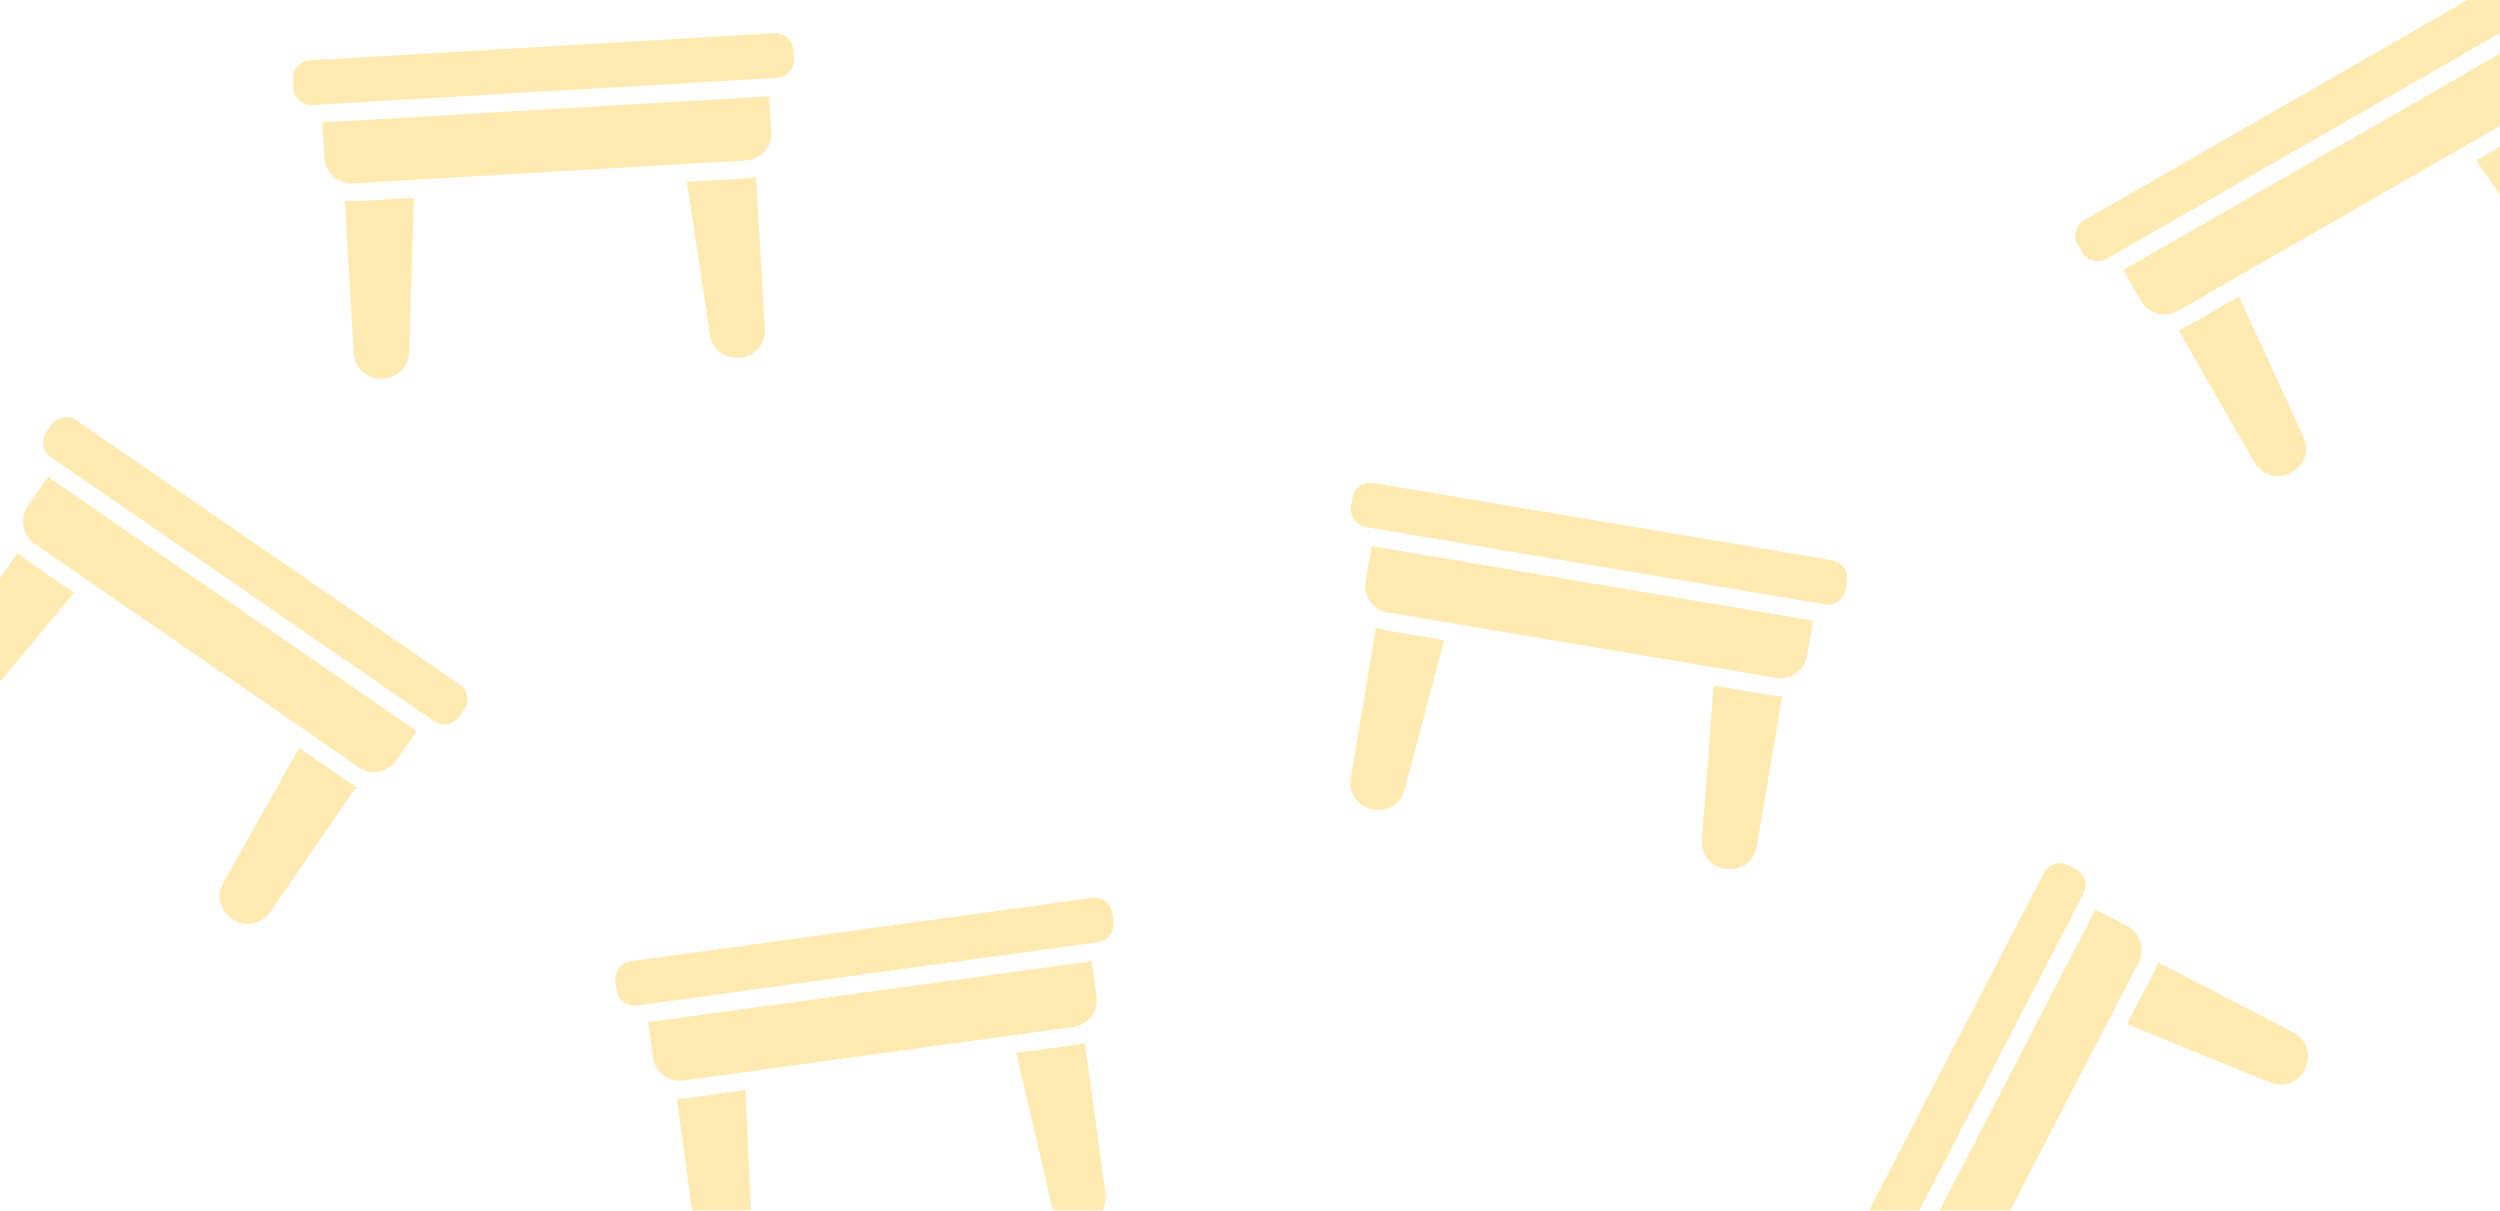 <svg width="349" height="169" viewBox="0 0 349 169" fill="none" xmlns="http://www.w3.org/2000/svg">
<g opacity="0.35">
<g clip-path="url(#clip0_147_107)">
<path d="M64.163 95.553L10.643 58.665C9.507 57.882 7.95 58.168 7.166 59.305L6.457 60.334C5.673 61.471 5.96 63.028 7.097 63.811L60.616 100.699C61.753 101.482 63.31 101.196 64.093 100.059L64.802 99.03C65.586 97.893 65.3 96.336 64.163 95.553Z" fill="#FFC41F"/>
<path d="M3.87 70.696C2.682 72.404 3.173 74.773 4.829 75.912L50.115 107.124C51.768 108.266 54.157 107.883 55.331 106.165L58.168 102.048L6.707 66.579L3.87 70.696Z" fill="#FFC41F"/>
<path d="M2.459 77.148L-9.614 94.665C-12.291 98.727 -6.659 103.025 -3.463 99.33C-3.463 99.33 10.347 82.751 10.347 82.751C9.685 82.212 2.795 77.723 2.459 77.148Z" fill="#FFC41F"/>
<path d="M41.759 104.401L31.181 123.207C28.868 127.501 34.879 131.249 37.73 127.296L49.803 109.779C49.16 109.704 42.473 104.803 41.759 104.401Z" fill="#FFC41F"/>
</g>
<path d="M108.121 4.631L43.232 8.425C41.853 8.506 40.801 9.689 40.882 11.067L40.955 12.315C41.035 13.693 42.218 14.745 43.596 14.665L108.486 10.87C109.864 10.789 110.916 9.607 110.835 8.228L110.762 6.98C110.682 5.602 109.499 4.55 108.121 4.631Z" fill="#FFC41F"/>
<path d="M45.282 22.079C45.396 24.157 47.238 25.723 49.245 25.604L104.151 22.393C106.157 22.277 107.806 20.507 107.676 18.43L107.384 13.439L44.99 17.087L45.282 22.079Z" fill="#FFC41F"/>
<path d="M48.135 28.035L49.377 49.274C49.763 54.123 56.846 54.052 57.097 49.173C57.097 49.173 57.801 27.608 57.801 27.608C56.948 27.589 48.753 28.282 48.135 28.035Z" fill="#FFC41F"/>
<path d="M95.886 25.38L99.1 46.717C99.915 51.525 106.959 50.787 106.779 45.917L105.537 24.678C104.983 25.015 96.696 25.258 95.886 25.38Z" fill="#FFC41F"/>
<path d="M255.787 78.214L191.691 67.412C190.329 67.183 189.04 68.1 188.81 69.462L188.603 70.694C188.373 72.056 189.291 73.346 190.652 73.575L254.749 84.377C256.11 84.606 257.4 83.689 257.629 82.327L257.837 81.094C258.066 79.733 257.149 78.443 255.787 78.214Z" fill="#FFC41F"/>
<path d="M190.639 81.178C190.285 83.229 191.731 85.167 193.713 85.5L247.949 94.639C249.93 94.975 251.932 93.618 252.27 91.565L253.1 86.634L191.47 76.248L190.639 81.178Z" fill="#FFC41F"/>
<path d="M192.088 87.621L188.553 108.601C187.845 113.414 194.765 114.927 196.1 110.227C196.1 110.227 201.606 89.365 201.606 89.365C200.778 89.156 192.636 88.001 192.088 87.621Z" fill="#FFC41F"/>
<path d="M239.225 95.705L237.59 117.22C237.309 122.088 244.341 122.944 245.253 118.156L248.789 97.177C248.174 97.382 240.042 95.767 239.225 95.705Z" fill="#FFC41F"/>
<g clip-path="url(#clip1_147_107)">
<path d="M152.446 125.342L88.051 134.189C86.683 134.376 85.727 135.638 85.915 137.006L86.085 138.244C86.273 139.612 87.534 140.568 88.902 140.38L153.297 131.534C154.665 131.346 155.621 130.085 155.433 128.717L155.263 127.478C155.075 126.111 153.814 125.154 152.446 125.342Z" fill="#FFC41F"/>
<path d="M91.161 147.64C91.436 149.703 93.395 151.121 95.386 150.845L149.875 143.36C151.866 143.088 153.371 141.194 153.079 139.134L152.399 134.181L90.48 142.687L91.161 147.64Z" fill="#FFC41F"/>
<path d="M94.47 153.356L97.365 174.433C98.128 179.237 105.184 178.614 105.053 173.73C105.054 173.73 104.073 152.175 104.073 152.175C103.221 152.224 95.106 153.554 94.47 153.356Z" fill="#FFC41F"/>
<path d="M141.868 146.983L146.737 168.003C147.924 172.733 154.89 171.449 154.33 166.607L151.435 145.53C150.909 145.909 142.666 146.798 141.868 146.983Z" fill="#FFC41F"/>
</g>
<g clip-path="url(#clip2_147_107)">
<path d="M285.33 121.848L255.422 179.558C254.787 180.784 255.265 182.293 256.491 182.928L257.601 183.504C258.827 184.139 260.336 183.66 260.971 182.434L290.879 124.724C291.514 123.498 291.036 121.989 289.81 121.354L288.7 120.779C287.474 120.143 285.965 120.622 285.33 121.848Z" fill="#FFC41F"/>
<path d="M268.205 184.775C270.049 185.74 272.337 184.957 273.26 183.171L298.567 134.339C299.493 132.556 298.814 130.234 296.963 129.284L292.524 126.984L263.766 182.475L268.205 184.775Z" fill="#FFC41F"/>
<path d="M296.91 142.97L316.891 151.114C321.44 152.872 324.407 146.44 320.129 144.106L301.24 134.317C301.246 134.964 297.219 142.211 296.91 142.97Z" fill="#FFC41F"/>
</g>
<g clip-path="url(#clip3_147_107)">
<path d="M347.329 -1.641L290.964 30.732C289.767 31.419 289.354 32.947 290.041 34.144L290.664 35.228C291.352 36.426 292.88 36.839 294.077 36.151L350.442 3.779C351.639 3.091 352.052 1.563 351.365 0.366L350.742 -0.718C350.055 -1.916 348.527 -2.329 347.329 -1.641Z" fill="#FFC41F"/>
<path d="M298.896 42.032C299.925 43.84 302.274 44.419 304.016 43.416L351.709 16.024C353.453 15.025 354.137 12.705 353.093 10.905L350.603 6.569L296.406 37.697L298.896 42.032Z" fill="#FFC41F"/>
<path d="M304.108 46.088L314.704 64.536C317.215 68.703 323.521 65.476 321.566 60.999C321.566 60.999 312.567 41.389 312.567 41.389C311.795 41.753 304.772 46.033 304.108 46.088Z" fill="#FFC41F"/>
<path d="M345.648 22.388L358.052 40.044C360.928 43.982 366.902 40.176 364.565 35.899L353.97 17.45C353.625 17.999 346.319 21.918 345.648 22.388Z" fill="#FFC41F"/>
</g>
</g>
<defs>
<clipPath id="clip0_147_107">
<rect width="80" height="80" fill="white" transform="translate(14.399 40) rotate(34.576)"/>
</clipPath>
<clipPath id="clip1_147_107">
<rect width="80" height="80" fill="white" transform="translate(78.239 117.872) rotate(-7.822)"/>
</clipPath>
<clipPath id="clip2_147_107">
<rect width="80" height="80" fill="white" transform="translate(236.434 178.165) rotate(-62.605)"/>
</clipPath>
<clipPath id="clip3_147_107">
<rect width="80" height="80" fill="white" transform="translate(275.745 19.292) rotate(-29.87)"/>
</clipPath>
</defs>
</svg>
